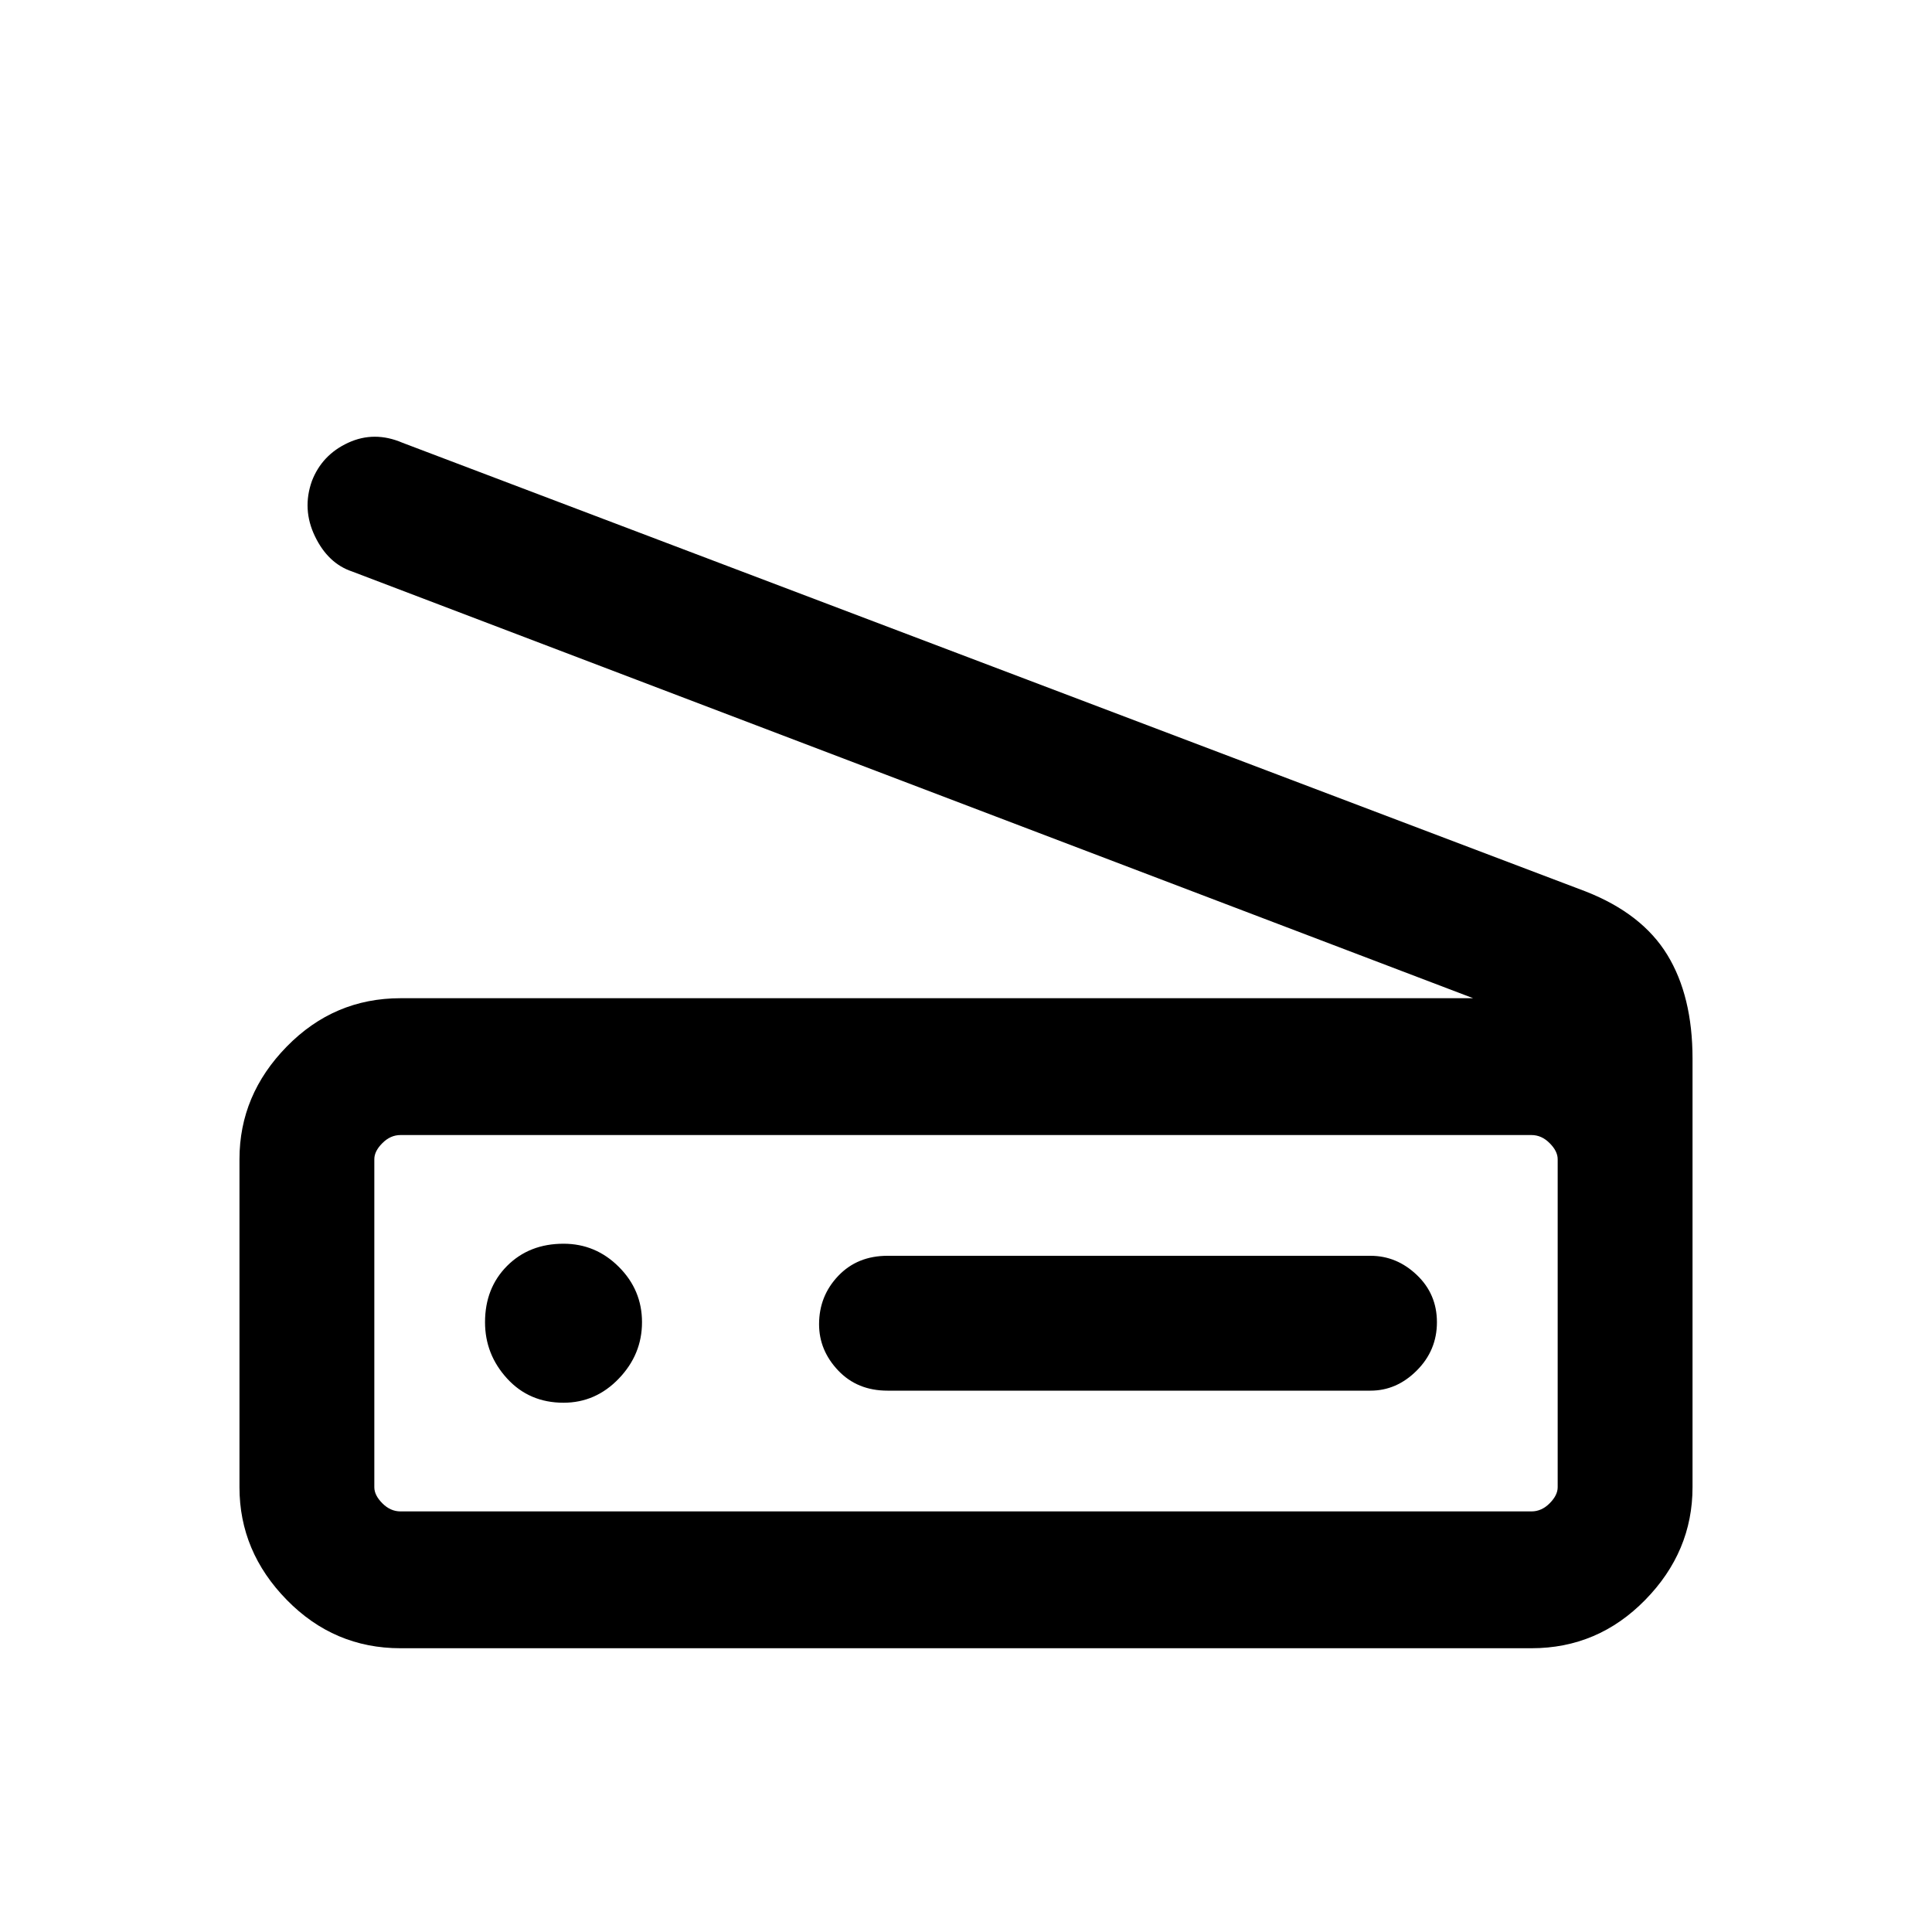 <svg xmlns="http://www.w3.org/2000/svg" height="40" width="40"><path d="M30.5 20.667 7.292 11.833q-.5-.166-.771-.729-.271-.562-.063-1.146.209-.541.75-.791.542-.25 1.125 0l24.5 9.291q1.167.459 1.688 1.313.521.854.521 2.146v8.875q0 1.333-.98 2.333-.979 1-2.354 1H8.292q-1.375 0-2.354-1-.98-1-.98-2.333V24q0-1.333.98-2.333.979-1 2.354-1Zm1.208 10.625q.209 0 .375-.167.167-.167.167-.333V24q0-.167-.167-.333-.166-.167-.375-.167H8.292q-.209 0-.375.167-.167.166-.167.333v6.792q0 .166.167.333.166.167.375.167Zm-13.333-2.5h10q.542 0 .958-.417.417-.417.417-1t-.417-.979Q28.917 26 28.375 26h-10q-.625 0-1.021.417-.396.416-.396 1 0 .541.396.958.396.417 1.021.417Zm-6.708.25q.666 0 1.145-.5.48-.5.48-1.167t-.48-1.146q-.479-.479-1.145-.479-.709 0-1.167.458-.458.459-.458 1.167 0 .667.458 1.167t1.167.5Zm-3.917 2.25V23.5v7.792Z"/></svg>